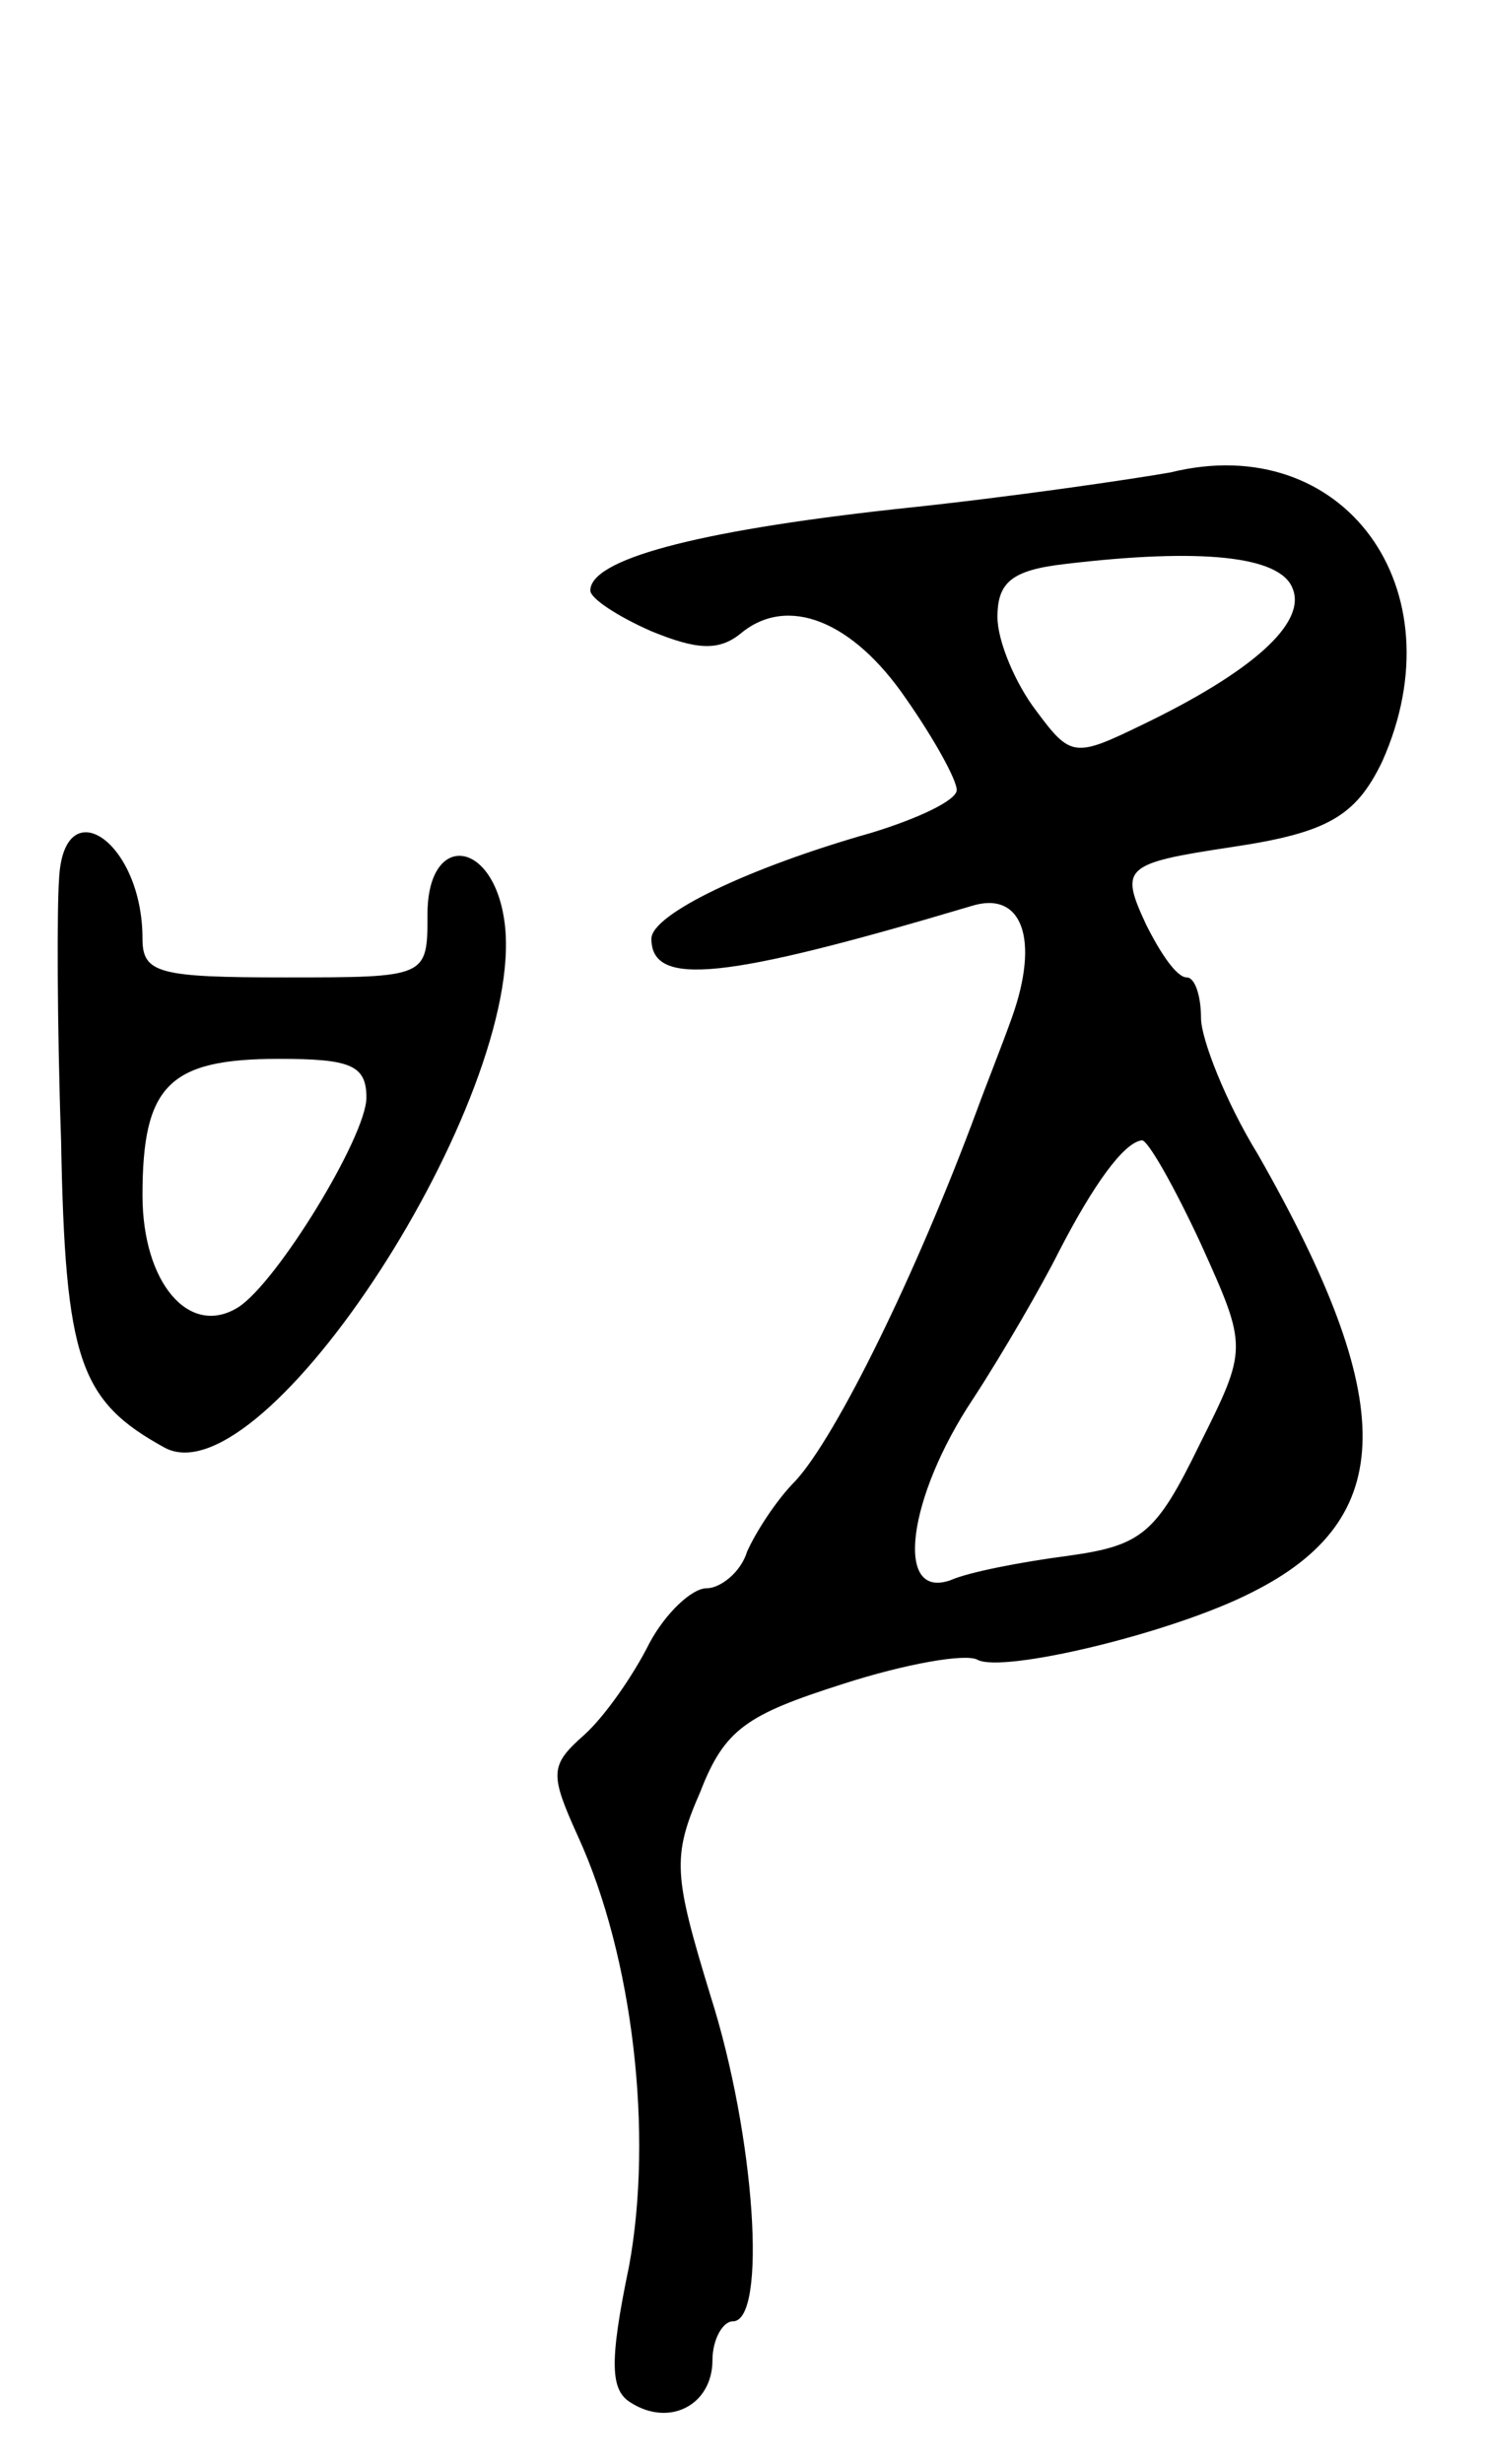<svg version="1.0" xmlns="http://www.w3.org/2000/svg"
 width="73pt" height="121pt" viewBox="0 0 73 121"
 preserveAspectRatio="xMidYMid meet">
<g transform="translate(0,121) scale(0.1,-0.1)"
fill="#000000" stroke="none">
<path d="M575 978 c-17 -3 -77 -12 -135 -18 -100 -11 -150 -25 -150 -40 0 -4
14 -13 30 -20 22 -9 33 -10 44 -1 23 19 55 6 81 -32 14 -20 25 -40 25 -45 0
-5 -19 -14 -42 -21 -60 -17 -108 -40 -108 -52 0 -24 36 -20 157 16 25 8 34
-16 20 -55 -5 -14 -13 -34 -17 -45 -30 -81 -69 -160 -89 -182 -10 -10 -20 -26
-24 -35 -3 -10 -13 -18 -20 -18 -7 0 -20 -12 -28 -27 -8 -16 -22 -36 -32 -45
-17 -15 -17 -19 -3 -50 27 -59 37 -146 25 -211 -10 -48 -9 -61 1 -67 19 -12
40 -1 40 21 0 10 5 19 10 19 17 0 11 91 -11 160 -18 59 -19 68 -5 100 12 31
23 38 70 53 31 10 60 15 66 12 12 -7 96 13 135 33 72 36 72 94 3 215 -16 26
-28 57 -28 67 0 11 -3 20 -7 20 -5 0 -13 12 -20 26 -13 28 -11 30 42 38 47 7
61 15 74 42 38 85 -19 163 -104 142z m60 -57 c7 -17 -20 -41 -74 -67 -33 -16
-35 -16 -52 7 -10 13 -19 34 -19 46 0 17 7 23 33 26 67 8 106 4 112 -12z m-45
-322 c23 -51 23 -51 -1 -99 -21 -43 -28 -49 -64 -54 -23 -3 -49 -8 -58 -12
-28 -10 -21 41 11 89 15 23 34 56 42 72 17 33 32 54 41 55 3 0 16 -23 29 -51z"/>
<path d="M29 778 c-1 -13 -1 -70 1 -128 2 -108 9 -128 51 -151 49 -26 177 172
167 257 -5 42 -38 46 -38 5 0 -31 0 -31 -70 -31 -62 0 -70 2 -70 19 0 48 -39
74 -41 29z m151 -107 c0 -19 -44 -91 -63 -103 -24 -15 -47 12 -47 55 0 54 13
67 67 67 35 0 43 -3 43 -19z"/>
</g>
</svg>
